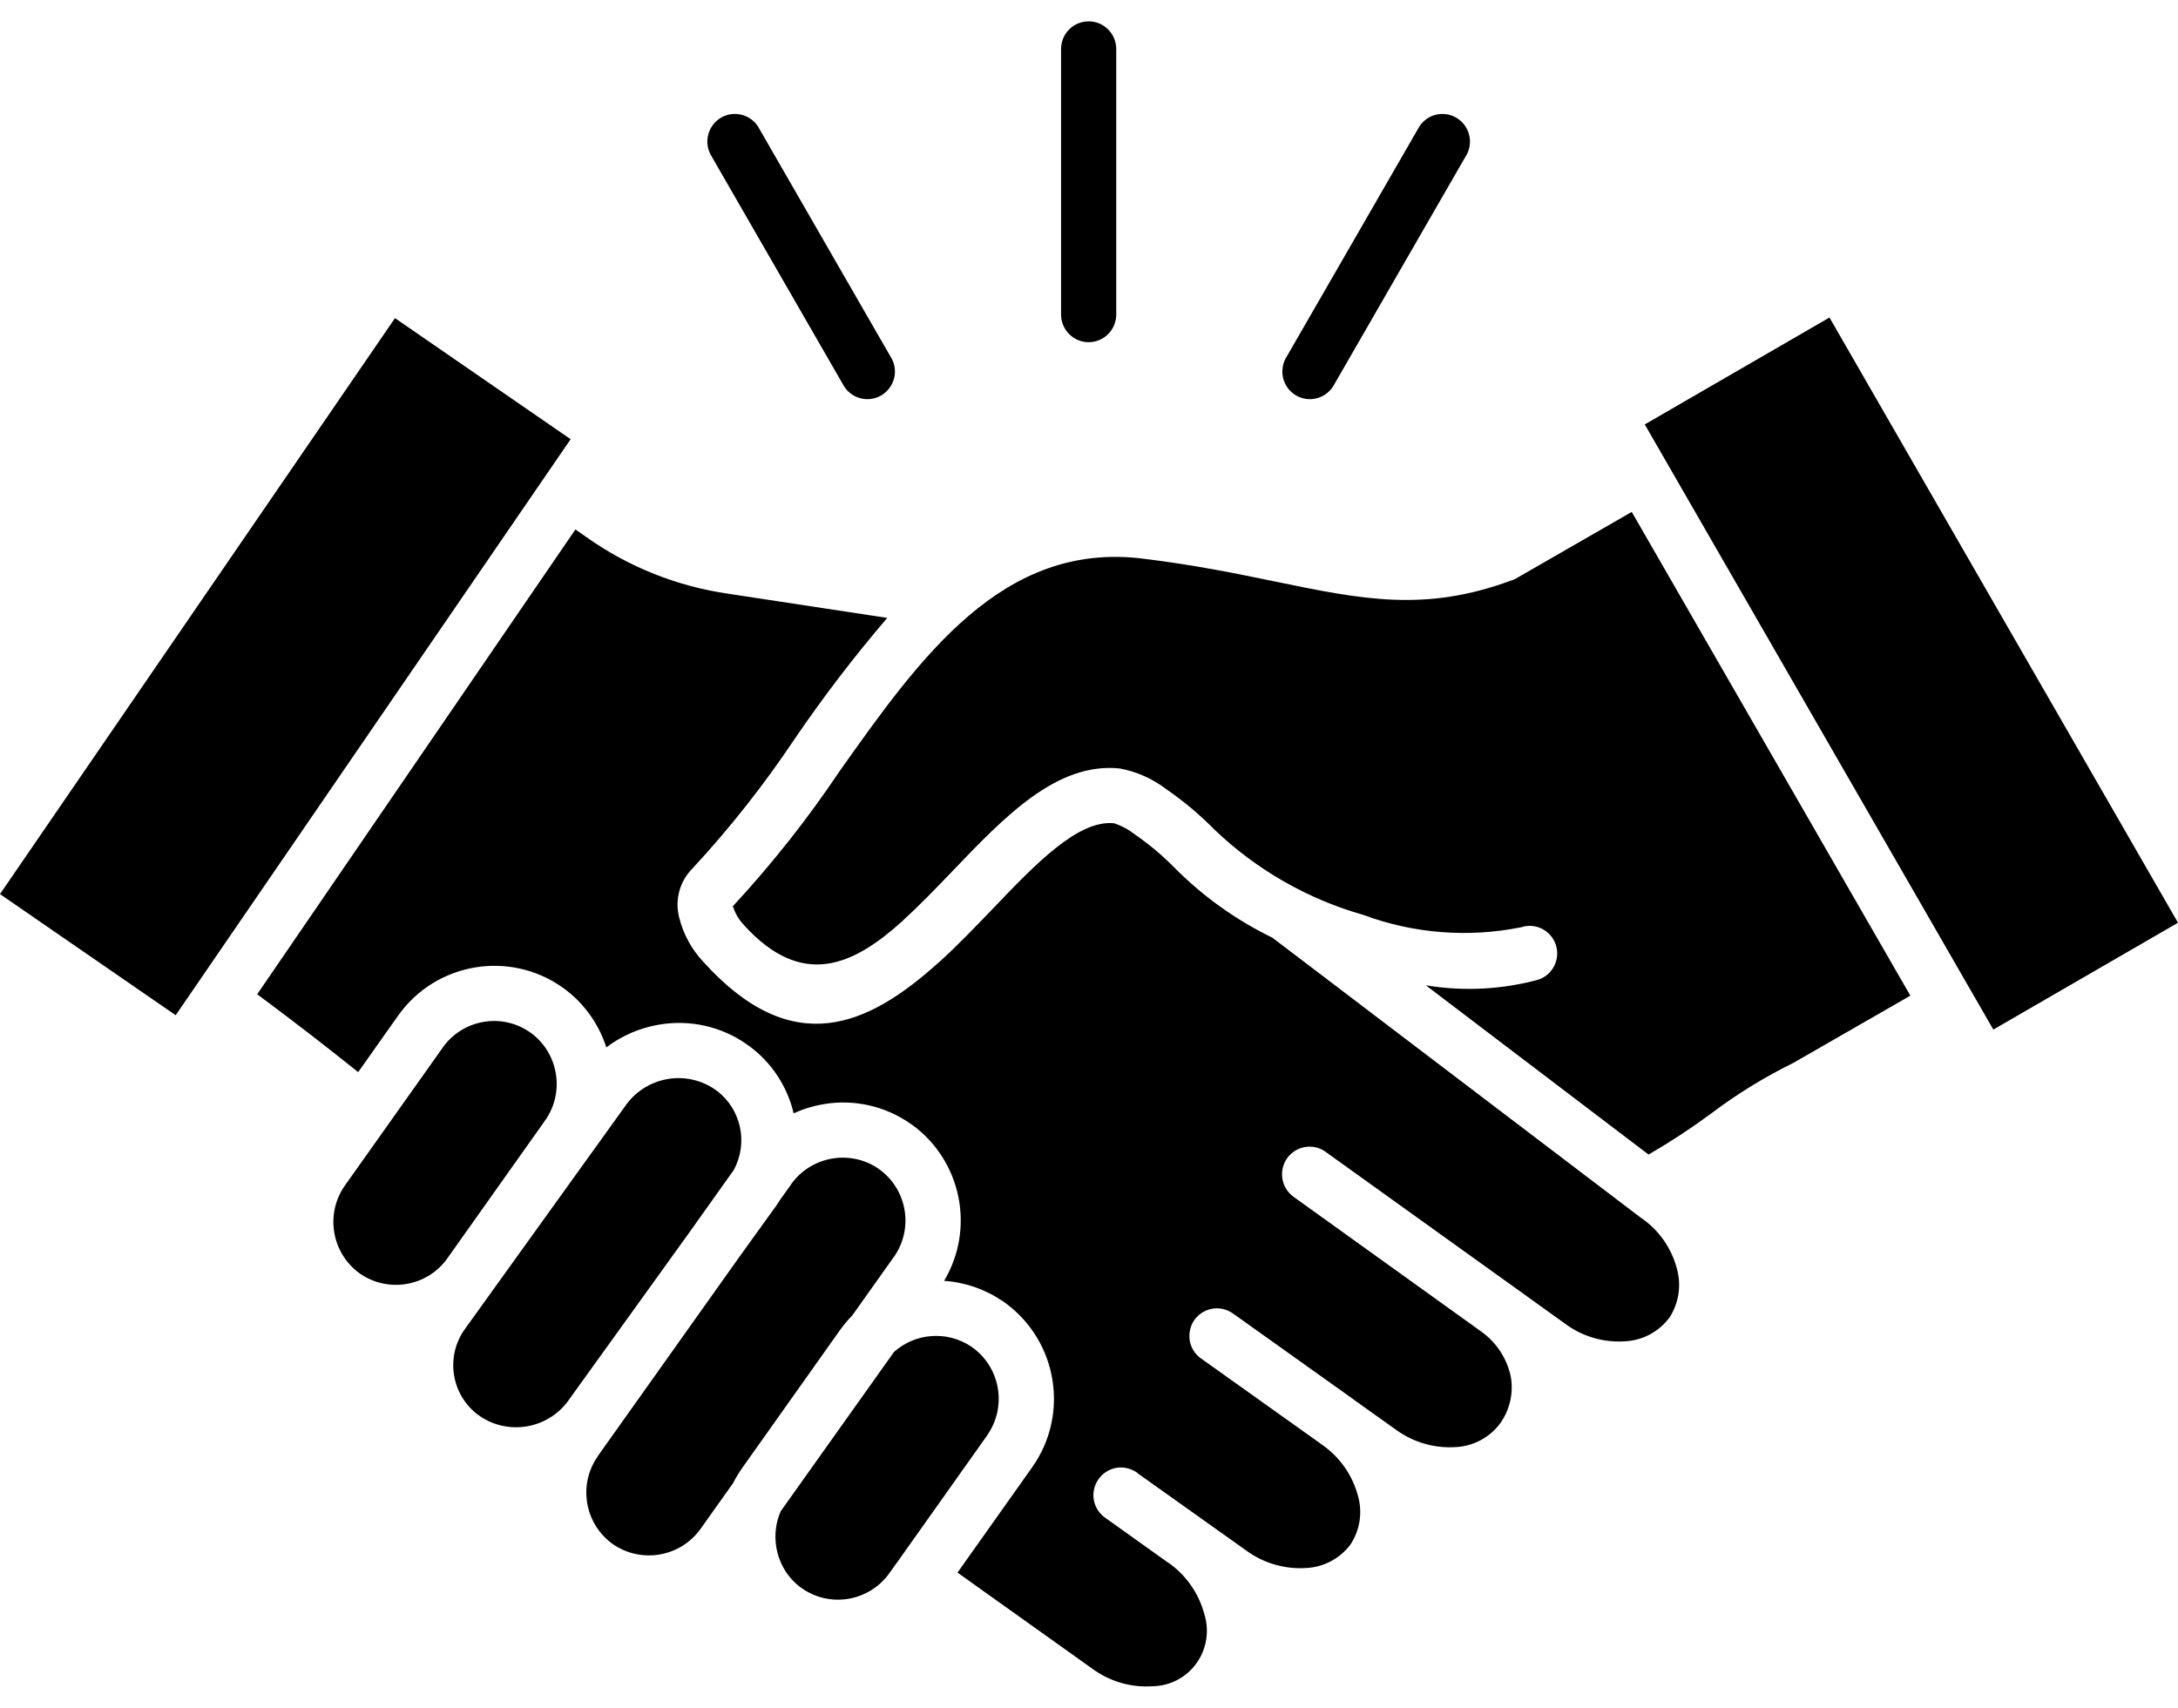 
<svg  viewBox="0 0 51 40" xmlns="http://www.w3.org/2000/svg">
<path  d="M42.839 7.437L38.514 9.941L46.676 24.115L51 21.612L42.839 7.437ZM13.362 10.287L9.249 7.451L0 20.941L4.114 23.778L13.362 10.287ZM17.135 21.25C17.116 21.268 17.153 21.233 17.165 21.229H17.155L17.135 21.25ZM13.303 32.811L16.141 28.867L17.181 27.405C17.526 26.771 17.357 25.981 16.784 25.547C16.757 25.53 16.729 25.512 16.704 25.491C16.031 25.06 15.14 25.225 14.666 25.87L10.9 31.109L10.889 31.127L10.873 31.15H10.87C10.428 31.791 10.57 32.671 11.193 33.137L11.209 33.146L11.232 33.162L11.23 33.164C11.903 33.626 12.819 33.47 13.305 32.811L13.303 32.811ZM17.167 34.735L16.404 35.81C15.928 36.472 15.011 36.628 14.345 36.162C13.688 35.688 13.532 34.774 13.997 34.111V34.106L17.304 29.451L18.115 28.325L18.133 28.3L18.149 28.277L18.154 28.273C18.191 28.222 18.223 28.169 18.257 28.116L18.53 27.733H18.527C18.992 27.09 19.877 26.922 20.543 27.354C20.566 27.372 20.593 27.391 20.619 27.409C21.248 27.889 21.39 28.78 20.937 29.432L20.932 29.437L19.957 30.81C19.851 30.918 19.755 31.033 19.668 31.155L17.375 34.389C17.297 34.499 17.229 34.614 17.167 34.735ZM10.474 29.476C10.002 30.135 9.086 30.291 8.422 29.825C7.764 29.35 7.609 28.431 8.076 27.767L10.369 24.534H10.367C10.832 23.884 11.725 23.718 12.387 24.162C12.407 24.178 12.43 24.194 12.453 24.208C13.072 24.681 13.22 25.556 12.79 26.206C12.771 26.229 12.755 26.254 12.739 26.279L10.474 29.474L10.474 29.476ZM20.994 36.612L23.117 33.617V33.615C23.573 32.962 23.436 32.065 22.801 31.582C22.781 31.569 22.758 31.552 22.737 31.536C22.176 31.164 21.436 31.217 20.934 31.665L18.282 35.395C18.165 35.661 18.129 35.955 18.179 36.242C18.241 36.614 18.44 36.947 18.74 37.175C18.763 37.188 18.786 37.205 18.807 37.221C19.455 37.652 20.328 37.503 20.799 36.883C20.815 36.858 20.831 36.832 20.85 36.812L20.992 36.612L20.994 36.612ZM38.603 27.042L33.388 23.078C34.265 23.223 35.161 23.179 36.017 22.947C36.356 22.837 36.542 22.472 36.432 22.132C36.322 21.792 35.958 21.606 35.619 21.718C34.384 21.966 33.106 21.868 31.924 21.429C30.619 21.057 29.423 20.373 28.44 19.433C28.095 19.082 27.714 18.763 27.309 18.483C26.986 18.237 26.613 18.071 26.214 17.998C24.748 17.853 23.541 19.109 22.297 20.409C21.919 20.804 21.535 21.202 21.145 21.558C21.134 21.567 21.125 21.576 21.115 21.587C19.986 22.605 18.788 23.174 17.421 21.668V21.666C17.302 21.544 17.215 21.395 17.164 21.232H17.155C18.076 20.237 18.916 19.174 19.67 18.048C21.553 15.391 23.475 12.681 26.752 13.083C27.978 13.232 28.965 13.437 29.837 13.616C31.901 14.043 33.374 14.346 35.408 13.588V13.591C35.442 13.577 35.477 13.561 35.506 13.545L38.209 11.99L44.733 23.32L42.005 24.888L42.002 24.89C41.32 25.226 40.669 25.625 40.062 26.085C39.595 26.429 39.107 26.75 38.603 27.042ZM34.693 31.194C35.039 31.442 35.282 31.812 35.374 32.23C35.447 32.621 35.355 33.025 35.122 33.346C34.874 33.672 34.499 33.872 34.093 33.893C33.592 33.927 33.092 33.783 32.687 33.486L31.734 32.807C31.718 32.793 31.7 32.779 31.679 32.765L31.656 32.749L28.892 30.779V30.781C28.752 30.671 28.576 30.625 28.401 30.65C28.227 30.675 28.072 30.772 27.968 30.914C27.868 31.059 27.829 31.238 27.861 31.413C27.895 31.585 27.996 31.736 28.145 31.833L30.91 33.803C30.928 33.817 30.944 33.831 30.965 33.845L30.983 33.856C31.381 34.141 31.668 34.554 31.796 35.028C31.91 35.42 31.846 35.84 31.619 36.18C31.374 36.504 30.999 36.704 30.593 36.725C30.092 36.759 29.593 36.617 29.185 36.318L28.097 35.544L26.645 34.511L26.647 34.508C26.507 34.401 26.331 34.352 26.157 34.377C25.983 34.403 25.825 34.499 25.724 34.644C25.621 34.786 25.582 34.965 25.614 35.14C25.648 35.315 25.751 35.466 25.898 35.562L27.35 36.598L27.352 36.596C27.765 36.883 28.065 37.308 28.198 37.795C28.323 38.185 28.259 38.615 28.021 38.95C27.785 39.285 27.403 39.487 26.995 39.494C26.491 39.531 25.994 39.386 25.586 39.09L22.421 36.833L24.171 34.364C25.039 33.135 24.769 31.436 23.564 30.535C23.534 30.512 23.504 30.489 23.472 30.471C23.067 30.195 22.595 30.032 22.107 30C22.842 28.767 22.51 27.173 21.345 26.335L21.34 26.33L21.338 26.332C20.742 25.907 20.002 25.738 19.281 25.862C19.04 25.903 18.807 25.974 18.584 26.077C18.436 25.446 18.069 24.888 17.549 24.504L17.519 24.484L17.497 24.468L17.492 24.465V24.463C16.892 24.04 16.152 23.875 15.431 23.999C14.984 24.075 14.56 24.256 14.198 24.532C14.017 23.967 13.658 23.475 13.177 23.131C11.933 22.249 10.21 22.541 9.326 23.783L8.387 25.111C8.025 24.821 7.661 24.534 7.297 24.252C6.901 23.946 6.477 23.625 6.023 23.287L13.474 12.401L13.738 12.585C14.725 13.283 15.863 13.735 17.057 13.907L20.774 14.472H20.776C20.005 15.373 19.283 16.317 18.616 17.295C17.897 18.372 17.096 19.39 16.218 20.338C15.918 20.637 15.797 21.073 15.902 21.484C15.998 21.874 16.193 22.235 16.47 22.529C18.566 24.846 20.332 24.029 21.977 22.545C21.99 22.534 22.004 22.524 22.015 22.513C22.425 22.141 22.829 21.718 23.23 21.302C24.249 20.235 25.241 19.199 26.086 19.282C26.267 19.341 26.434 19.433 26.583 19.55C26.915 19.78 27.226 20.042 27.508 20.329C28.172 20.999 28.947 21.55 29.794 21.962L38.4 28.505L38.42 28.519L38.445 28.537C38.848 28.817 39.139 29.233 39.265 29.71C39.375 30.096 39.313 30.514 39.098 30.852L39.084 30.87C38.839 31.194 38.466 31.392 38.06 31.415C37.561 31.451 37.066 31.309 36.661 31.013L36.654 31.008L35.385 30.096L35.353 30.073L31.04 26.978H31.042C30.903 26.879 30.731 26.837 30.561 26.865C30.392 26.893 30.241 26.987 30.14 27.127C29.934 27.419 30 27.823 30.291 28.032L34.602 31.128C34.613 31.137 34.625 31.144 34.636 31.153L34.696 31.194L34.693 31.194ZM26.138 7.367C26.138 7.725 25.847 8.015 25.492 8.015C25.135 8.015 24.846 7.725 24.846 7.367V1.148C24.846 0.789 25.135 0.5 25.492 0.5C25.847 0.5 26.138 0.789 26.138 1.148V7.367ZM20.847 8.343C20.946 8.492 20.98 8.674 20.939 8.848C20.898 9.023 20.788 9.172 20.634 9.262C20.481 9.351 20.295 9.374 20.123 9.321C19.954 9.271 19.812 9.149 19.732 8.991L16.63 3.605V3.603C16.479 3.297 16.591 2.928 16.885 2.755C17.18 2.585 17.556 2.673 17.746 2.957L20.847 8.343ZM31.25 8.991C31.17 9.149 31.028 9.271 30.859 9.321C30.687 9.374 30.504 9.351 30.348 9.262C30.195 9.172 30.085 9.023 30.044 8.848C30.005 8.674 30.037 8.492 30.135 8.343L33.239 2.957C33.429 2.673 33.804 2.585 34.098 2.755C34.393 2.928 34.505 3.297 34.354 3.603L31.25 8.991Z" />
</svg>
